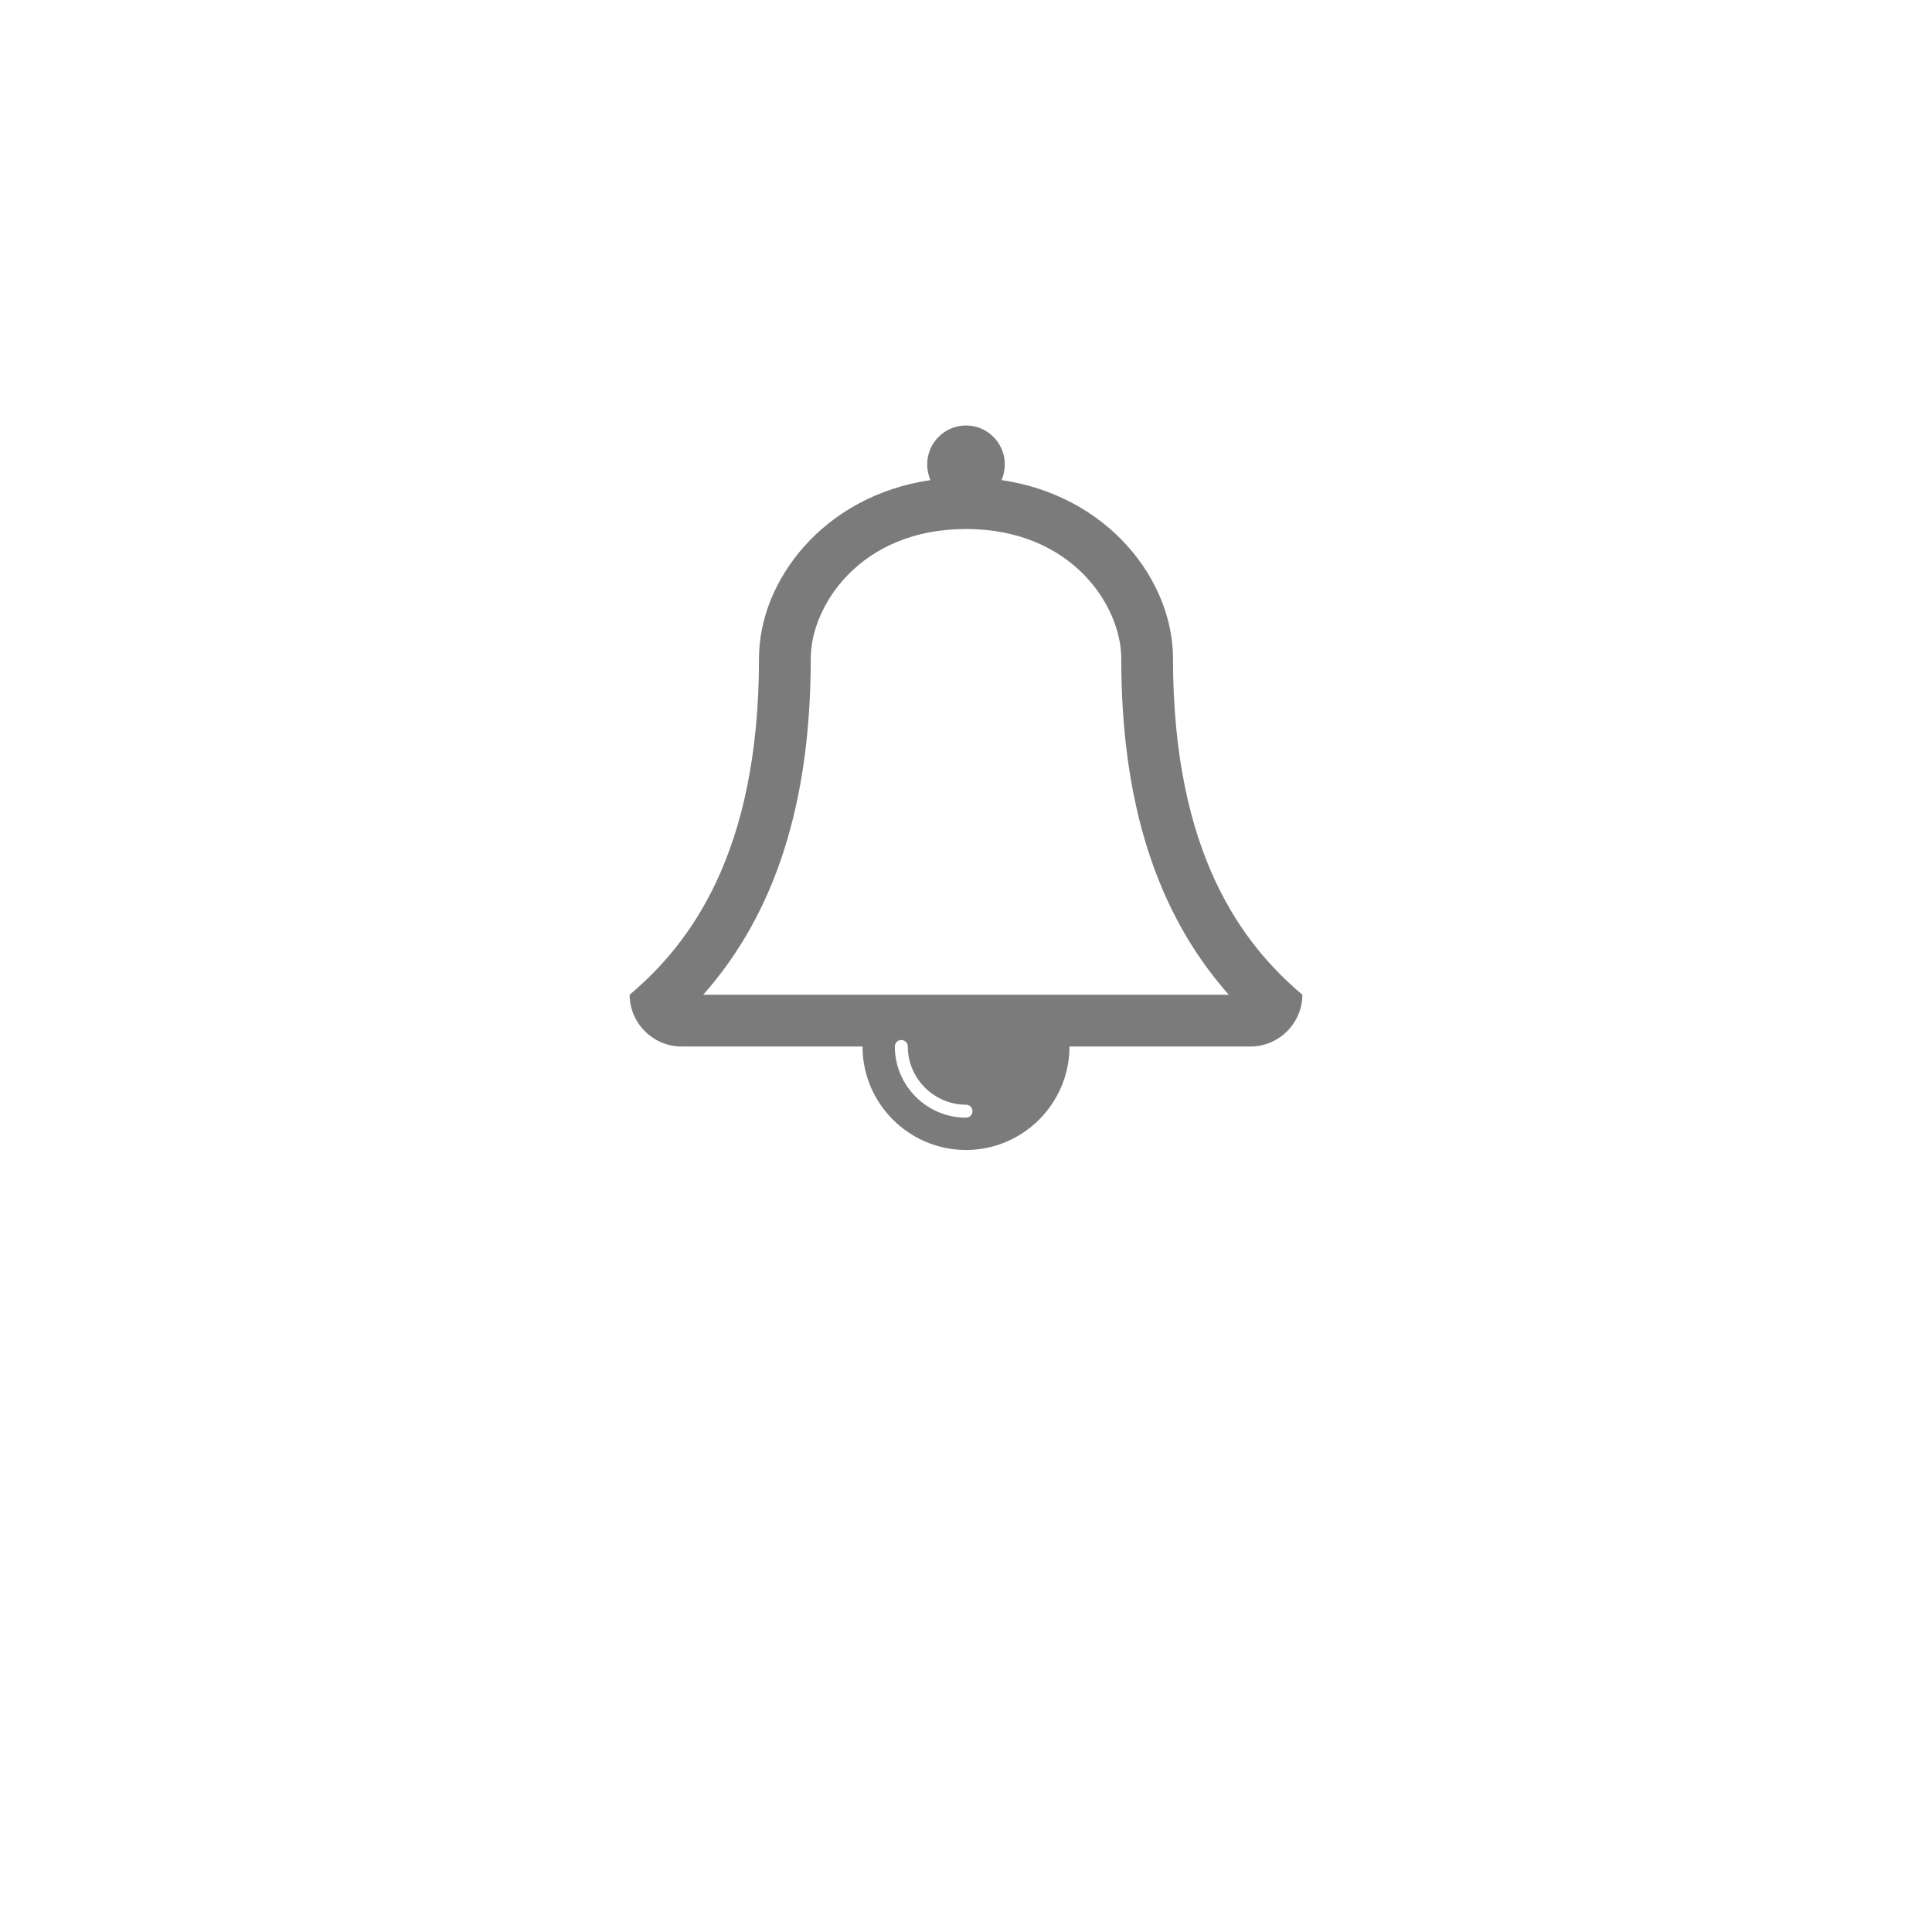 <svg width="48" height="48" viewBox="0 0 48 48" fill="none" xmlns="http://www.w3.org/2000/svg">
<g filter="url(#filter0_d_96_546)">
<rect x="4" width="40" height="40" rx="10" fill="white"/>
</g>
<path d="M24.161 27.607C24.161 27.698 24.09 27.768 24 27.768C23.026 27.768 22.232 26.974 22.232 26C22.232 25.91 22.302 25.839 22.393 25.839C22.483 25.839 22.554 25.91 22.554 26C22.554 26.794 23.206 27.446 24 27.446C24.09 27.446 24.161 27.517 24.161 27.607ZM17.471 24.714C19.269 22.685 20.143 19.933 20.143 16.357C20.143 15.061 21.368 13.143 24 13.143C26.632 13.143 27.857 15.061 27.857 16.357C27.857 19.933 28.731 22.685 30.529 24.714H17.471ZM32.357 24.714C30.87 23.459 29.143 21.209 29.143 16.357C29.143 14.429 27.546 12.319 24.884 11.928C24.934 11.807 24.964 11.676 24.964 11.536C24.964 11.003 24.532 10.571 24 10.571C23.468 10.571 23.036 11.003 23.036 11.536C23.036 11.676 23.066 11.807 23.116 11.928C20.454 12.319 18.857 14.429 18.857 16.357C18.857 21.209 17.13 23.459 15.643 24.714C15.643 25.417 16.225 26 16.929 26H21.429C21.429 27.416 22.584 28.571 24 28.571C25.416 28.571 26.571 27.416 26.571 26H31.071C31.775 26 32.357 25.417 32.357 24.714Z" fill="#7B7B7B"/>
<defs>
<filter id="filter0_d_96_546" x="0" y="0" width="48" height="48" filterUnits="userSpaceOnUse" color-interpolation-filters="sRGB">
<feFlood flood-opacity="0" result="BackgroundImageFix"/>
<feColorMatrix in="SourceAlpha" type="matrix" values="0 0 0 0 0 0 0 0 0 0 0 0 0 0 0 0 0 0 127 0" result="hardAlpha"/>
<feOffset dy="4"/>
<feGaussianBlur stdDeviation="2"/>
<feComposite in2="hardAlpha" operator="out"/>
<feColorMatrix type="matrix" values="0 0 0 0 0 0 0 0 0 0 0 0 0 0 0 0 0 0 0.25 0"/>
<feBlend mode="normal" in2="BackgroundImageFix" result="effect1_dropShadow_96_546"/>
<feBlend mode="normal" in="SourceGraphic" in2="effect1_dropShadow_96_546" result="shape"/>
</filter>
</defs>
</svg>
